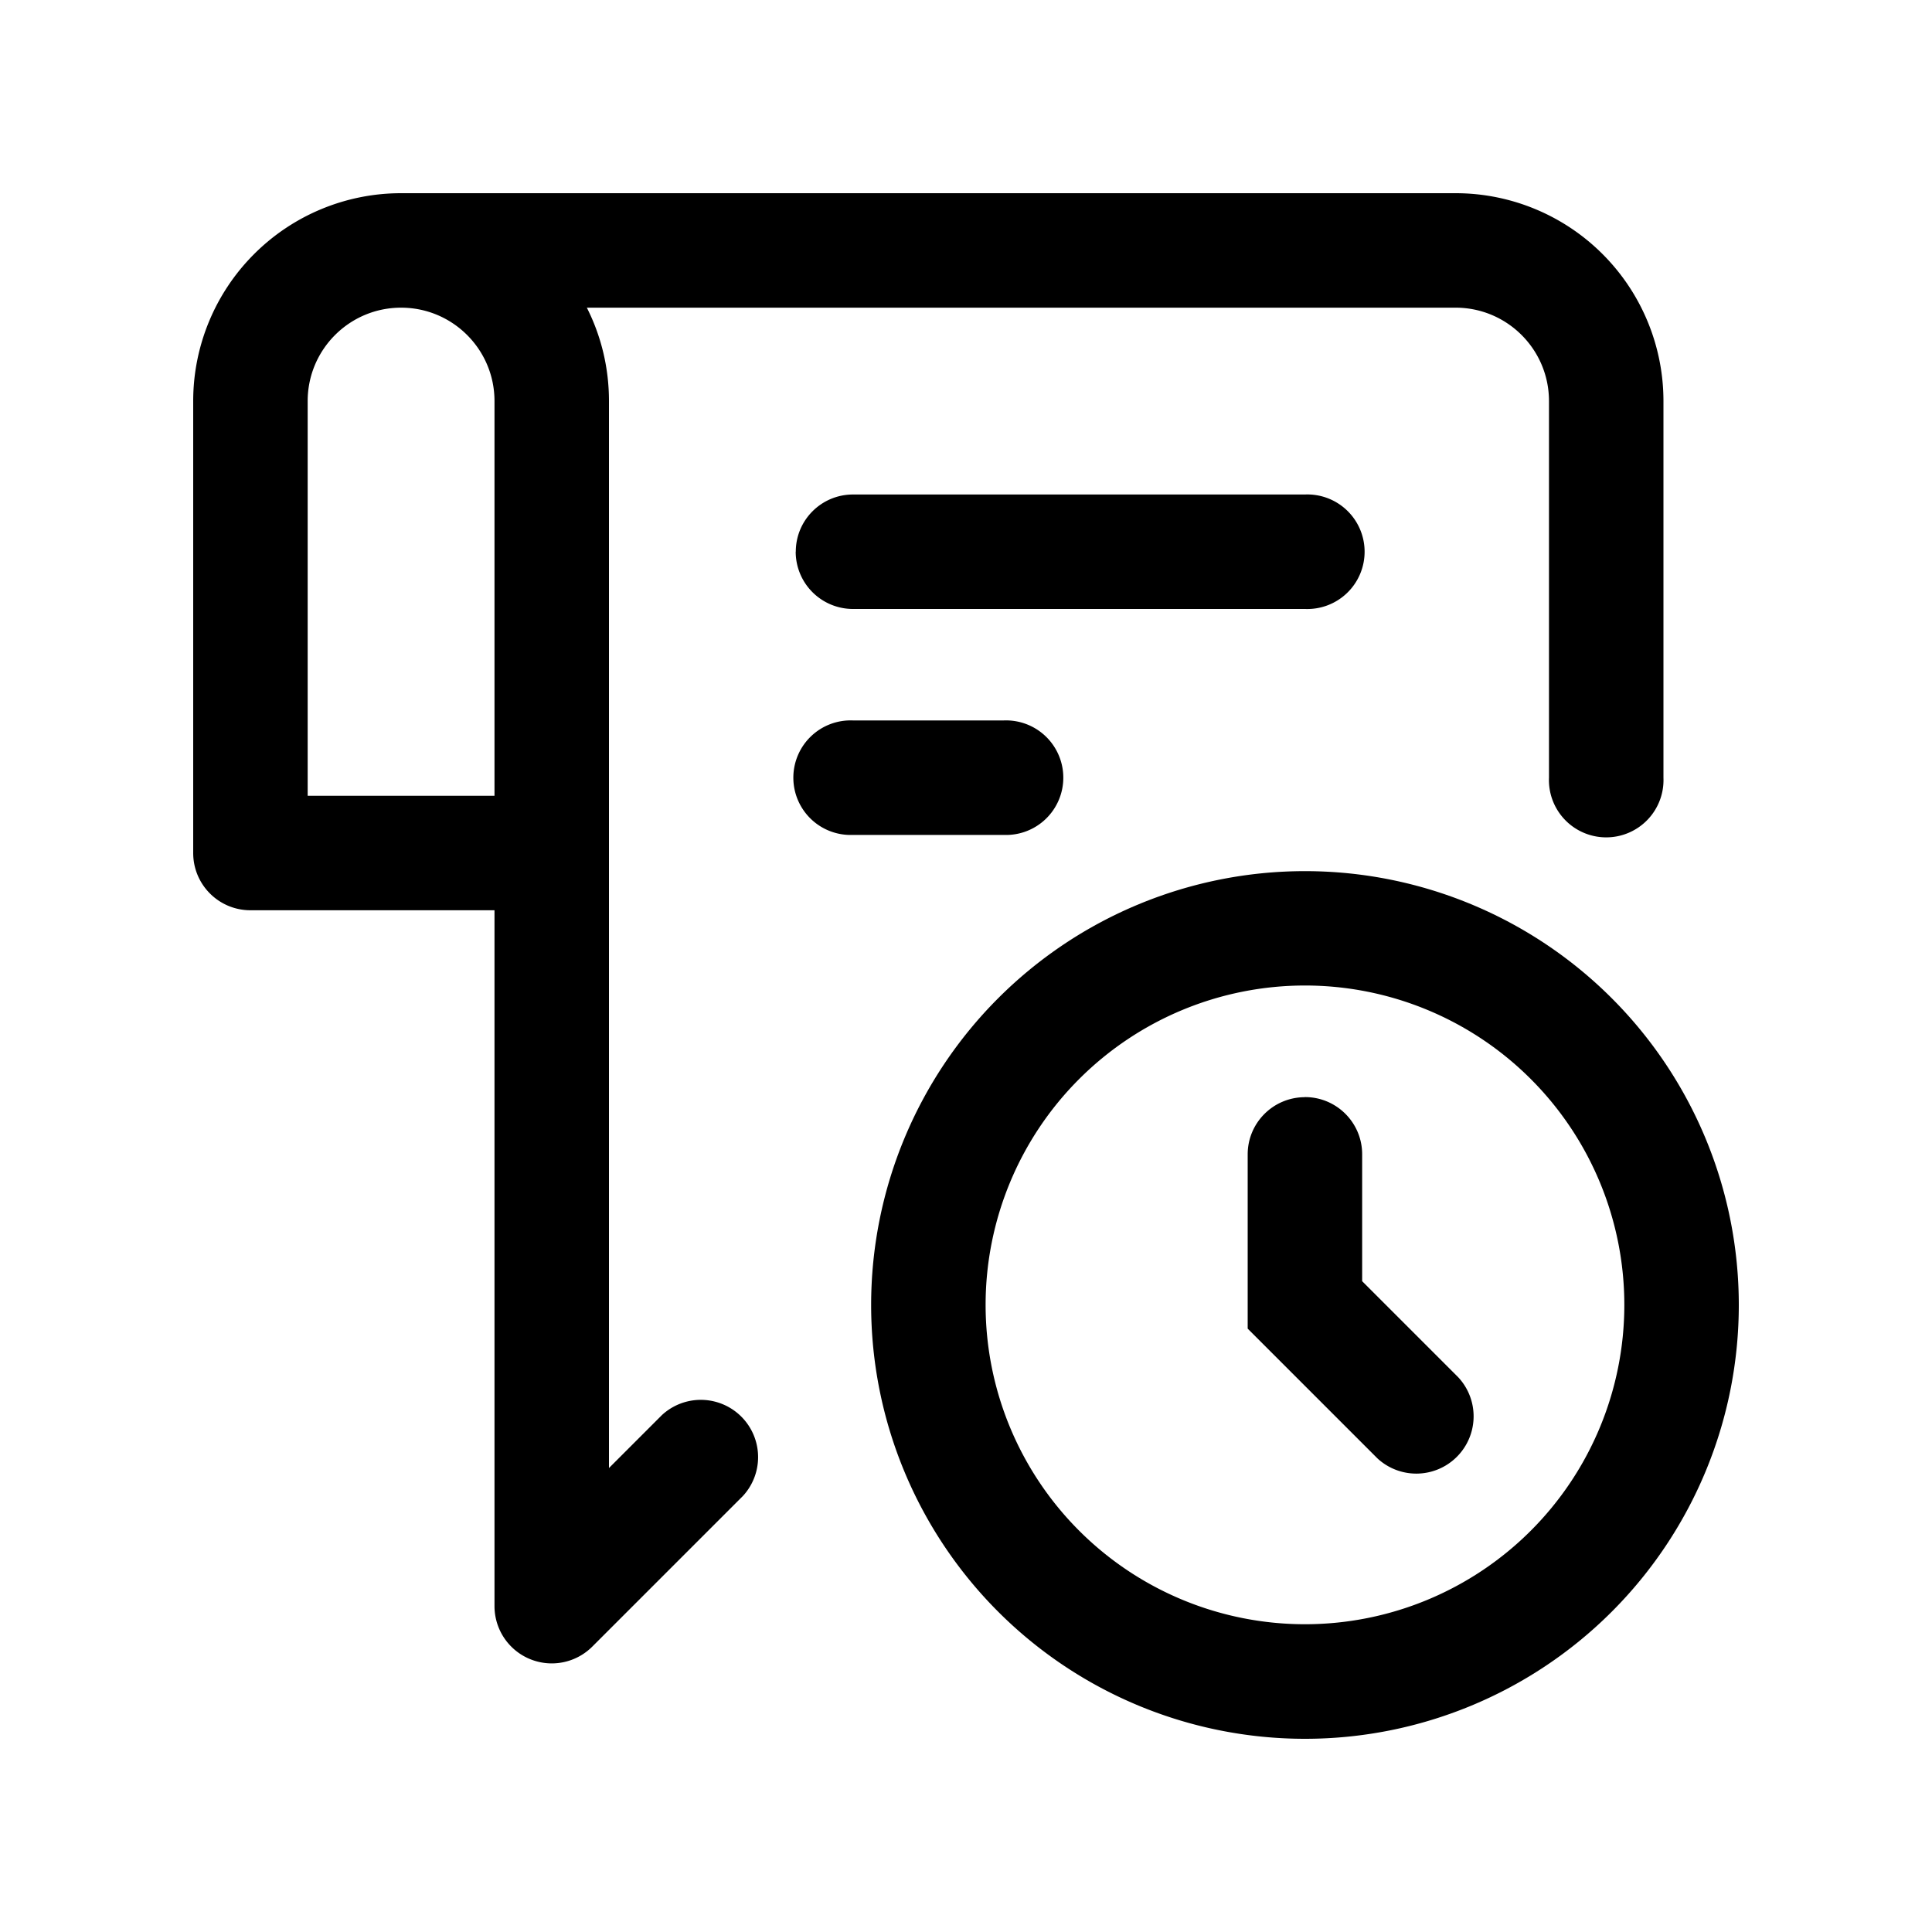 <svg xmlns="http://www.w3.org/2000/svg" width="20" height="20" fill="none"><path fill="currentColor" d="M4.152 2A2.152 2.152 0 0 0 2 4.152V8.83c0 .328.265.593.593.593h2.526v7.205a.593.593 0 0 0 1.011.419l1.56-1.56a.593.593 0 0 0-.838-.838l-.548.548V4.152c0-.348-.082-.676-.229-.967h8.993c.534 0 .967.433.967.967v3.899a.593.593 0 1 0 1.185 0V4.152A2.152 2.152 0 0 0 15.068 2H4.152Zm0 1.185c.534 0 .967.433.967.967v4.086H3.185V4.152c0-.534.433-.967.967-.967Z"/><path fill="currentColor" d="M8.238 5.711c0-.327.265-.592.593-.592h4.678a.593.593 0 1 1 0 1.185H8.83a.593.593 0 0 1-.593-.593ZM8.83 7.458a.593.593 0 1 0 0 1.185h1.56a.593.593 0 1 0 0-1.185H8.83ZM13.509 11.357c.327 0 .592.265.592.592v1.314l.996.996a.593.593 0 0 1-.838.838l-1.343-1.343V11.95c0-.327.265-.592.593-.592Z"/><path fill="currentColor" d="M13.509 9.018a4.491 4.491 0 1 0 0 8.982 4.491 4.491 0 0 0 0-8.982Zm-3.306 4.49a3.306 3.306 0 1 1 6.612 0 3.306 3.306 0 0 1-6.612 0Z"/></svg>